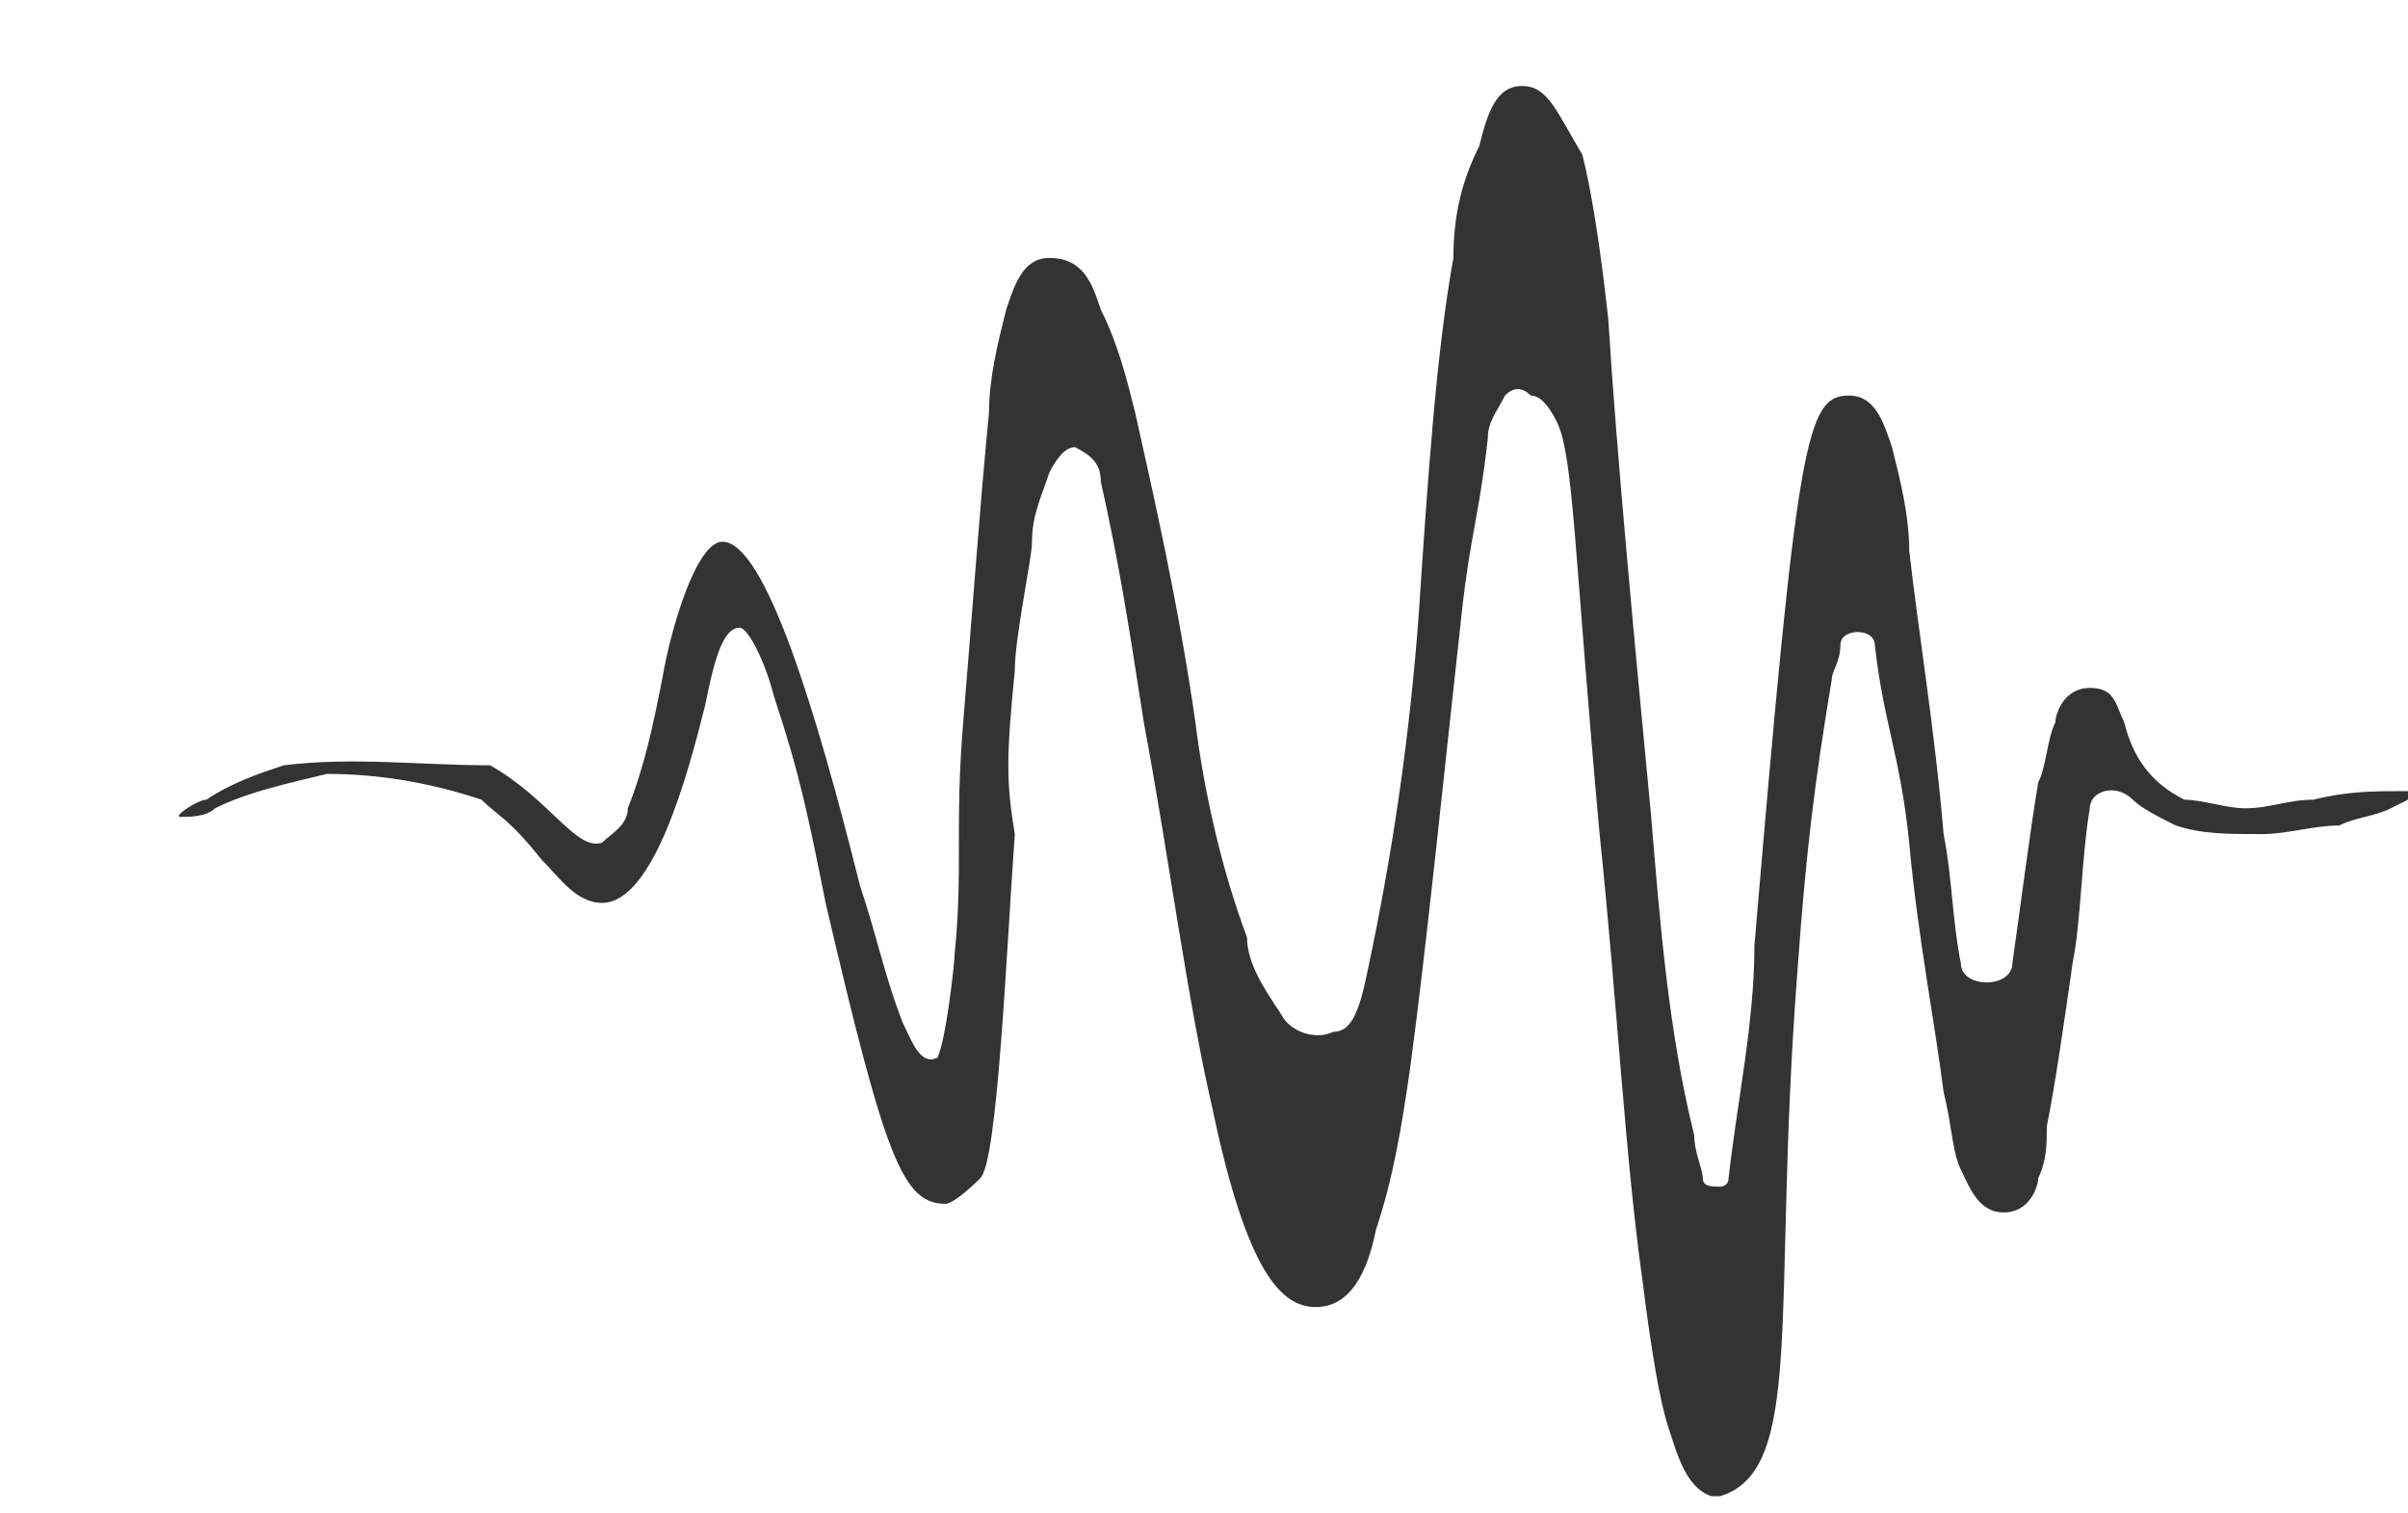 <?xml version="1.0" encoding="utf-8"?>
<!-- Generator: Adobe Illustrator 25.2.3, SVG Export Plug-In . SVG Version: 6.00 Build 0)  -->
<svg version="1.1" id="Layer_1" xmlns="http://www.w3.org/2000/svg" xmlns:xlink="http://www.w3.org/1999/xlink" x="0px" y="0px"
	 viewBox="0 0 28 17.6" style="enable-background:new 0 0 28 17.6;" xml:space="preserve">
<style type="text/css">
	.st0{fill:#333333;}
</style>
<path class="st0" d="M11.8,7.8c0-0.4,0.2-1.3,0.2-1.5c0-0.3,0.1-0.5,0.2-0.8c0.1-0.2,0.2-0.3,0.3-0.3c0.2,0.1,0.3,0.2,0.3,0.4
	c0.2,0.9,0.3,1.5,0.5,2.8c0.3,1.6,0.5,3.2,0.8,4.5c0.4,1.9,0.8,2.3,1.2,2.3l0,0c0.4,0,0.6-0.4,0.7-0.9c0.2-0.6,0.3-1.2,0.4-1.9
	c0.2-1.5,0.4-3.5,0.6-5.3c0.1-0.9,0.2-1.1,0.3-2c0-0.2,0.1-0.3,0.2-0.5c0.1-0.1,0.2-0.1,0.3,0c0.1,0,0.2,0.1,0.3,0.3
	c0.2,0.4,0.2,1.5,0.5,4.8c0.2,1.9,0.3,3.8,0.5,5.2c0.1,0.8,0.2,1.4,0.3,1.7c0.1,0.3,0.2,0.7,0.5,0.8c0,0,0.1,0,0.1,0H20
	c1-0.3,0.6-2.2,0.9-6.1c0.1-1.4,0.2-2.2,0.4-3.4c0-0.1,0.1-0.2,0.1-0.4c0-0.2,0.4-0.2,0.4,0c0.1,0.9,0.3,1.3,0.4,2.3
	c0.1,1.1,0.3,2.1,0.4,2.9c0.1,0.4,0.1,0.7,0.2,0.9c0.1,0.2,0.2,0.5,0.5,0.5c0.3,0,0.4-0.3,0.4-0.4c0.1-0.2,0.1-0.4,0.1-0.6
	c0.1-0.5,0.2-1.2,0.3-1.9c0.1-0.5,0.1-1.2,0.2-1.8c0-0.2,0.3-0.3,0.5-0.1c0.1,0.1,0.3,0.2,0.5,0.3c0.3,0.1,0.6,0.1,1,0.1
	c0.3,0,0.6-0.1,0.9-0.1c0.2-0.1,0.4-0.1,0.6-0.2l0,0L28,9.3c0.1,0,0.1-0.1,0-0.1c-0.4,0-0.7,0-1.1,0.1c-0.3,0-0.5,0.1-0.8,0.1
	c-0.2,0-0.5-0.1-0.7-0.1c-0.4-0.2-0.6-0.5-0.7-0.9c-0.1-0.2-0.1-0.4-0.4-0.4c-0.3,0-0.4,0.3-0.4,0.4c-0.1,0.2-0.1,0.5-0.2,0.7
	c-0.1,0.6-0.2,1.4-0.3,2.1l0,0c0,0.3-0.6,0.3-0.6,0c-0.1-0.5-0.1-1-0.2-1.5c-0.1-1.2-0.3-2.4-0.4-3.3C22.2,6,22.1,5.6,22,5.2
	c-0.1-0.3-0.2-0.6-0.5-0.6l0,0c-0.5,0-0.6,0.5-1.1,6.4c0,0.9-0.2,1.8-0.3,2.7l0,0c0,0.1-0.1,0.1-0.1,0.1c-0.1,0-0.2,0-0.2-0.1
	c0-0.1-0.1-0.3-0.1-0.5c-0.3-1.2-0.4-2.5-0.5-3.7c-0.2-2.1-0.4-4.2-0.5-5.8c-0.1-0.9-0.2-1.5-0.3-1.9C18.1,1.3,18,1,17.7,1l0,0
	c-0.3,0-0.4,0.3-0.5,0.7C17,2.1,16.9,2.5,16.9,3c-0.2,1.1-0.3,2.6-0.4,4.1c-0.1,1.4-0.3,2.8-0.6,4.2c-0.1,0.5-0.2,0.7-0.4,0.7
	c-0.2,0.1-0.5,0-0.6-0.2c-0.2-0.3-0.4-0.6-0.4-0.9c-0.3-0.8-0.5-1.7-0.6-2.5c-0.2-1.4-0.5-2.7-0.7-3.6C13.1,4.4,13,4,12.8,3.6
	C12.7,3.3,12.6,3,12.2,3c-0.3,0-0.4,0.3-0.5,0.6c-0.1,0.4-0.2,0.8-0.2,1.2c-0.1,1-0.2,2.4-0.3,3.6s0,1.7-0.1,2.7
	c0,0.1-0.1,1-0.2,1.2c-0.2,0.1-0.3-0.2-0.4-0.4c-0.2-0.5-0.3-1-0.5-1.6c-0.5-2-1.1-4-1.6-4c-0.3,0-0.6,1-0.7,1.6
	c-0.1,0.5-0.2,1-0.4,1.5c0,0.2-0.2,0.3-0.3,0.4H7c-0.3,0.1-0.6-0.5-1.3-0.9C4.9,8.9,4.1,8.8,3.3,8.9l0,0C3,9,2.7,9.1,2.4,9.3
	C2.3,9.3,2,9.5,2.1,9.5c0.1,0,0.3,0,0.4-0.1l0,0C2.9,9.2,3.4,9.1,3.8,9C4.4,9,5,9.1,5.6,9.3C5.8,9.5,5.9,9.5,6.3,10
	c0.2,0.2,0.4,0.5,0.7,0.5c0.6,0,1-1.5,1.2-2.3c0.1-0.5,0.2-0.9,0.4-0.9c0.1,0,0.3,0.4,0.4,0.8c0.3,0.9,0.4,1.4,0.6,2.4
	c0.7,3,0.9,3.5,1.4,3.5l0,0c0,0,0.1,0,0.4-0.3c0.2-0.2,0.3-2.6,0.4-4C11.7,9.1,11.7,8.8,11.8,7.8z"/>
</svg>
